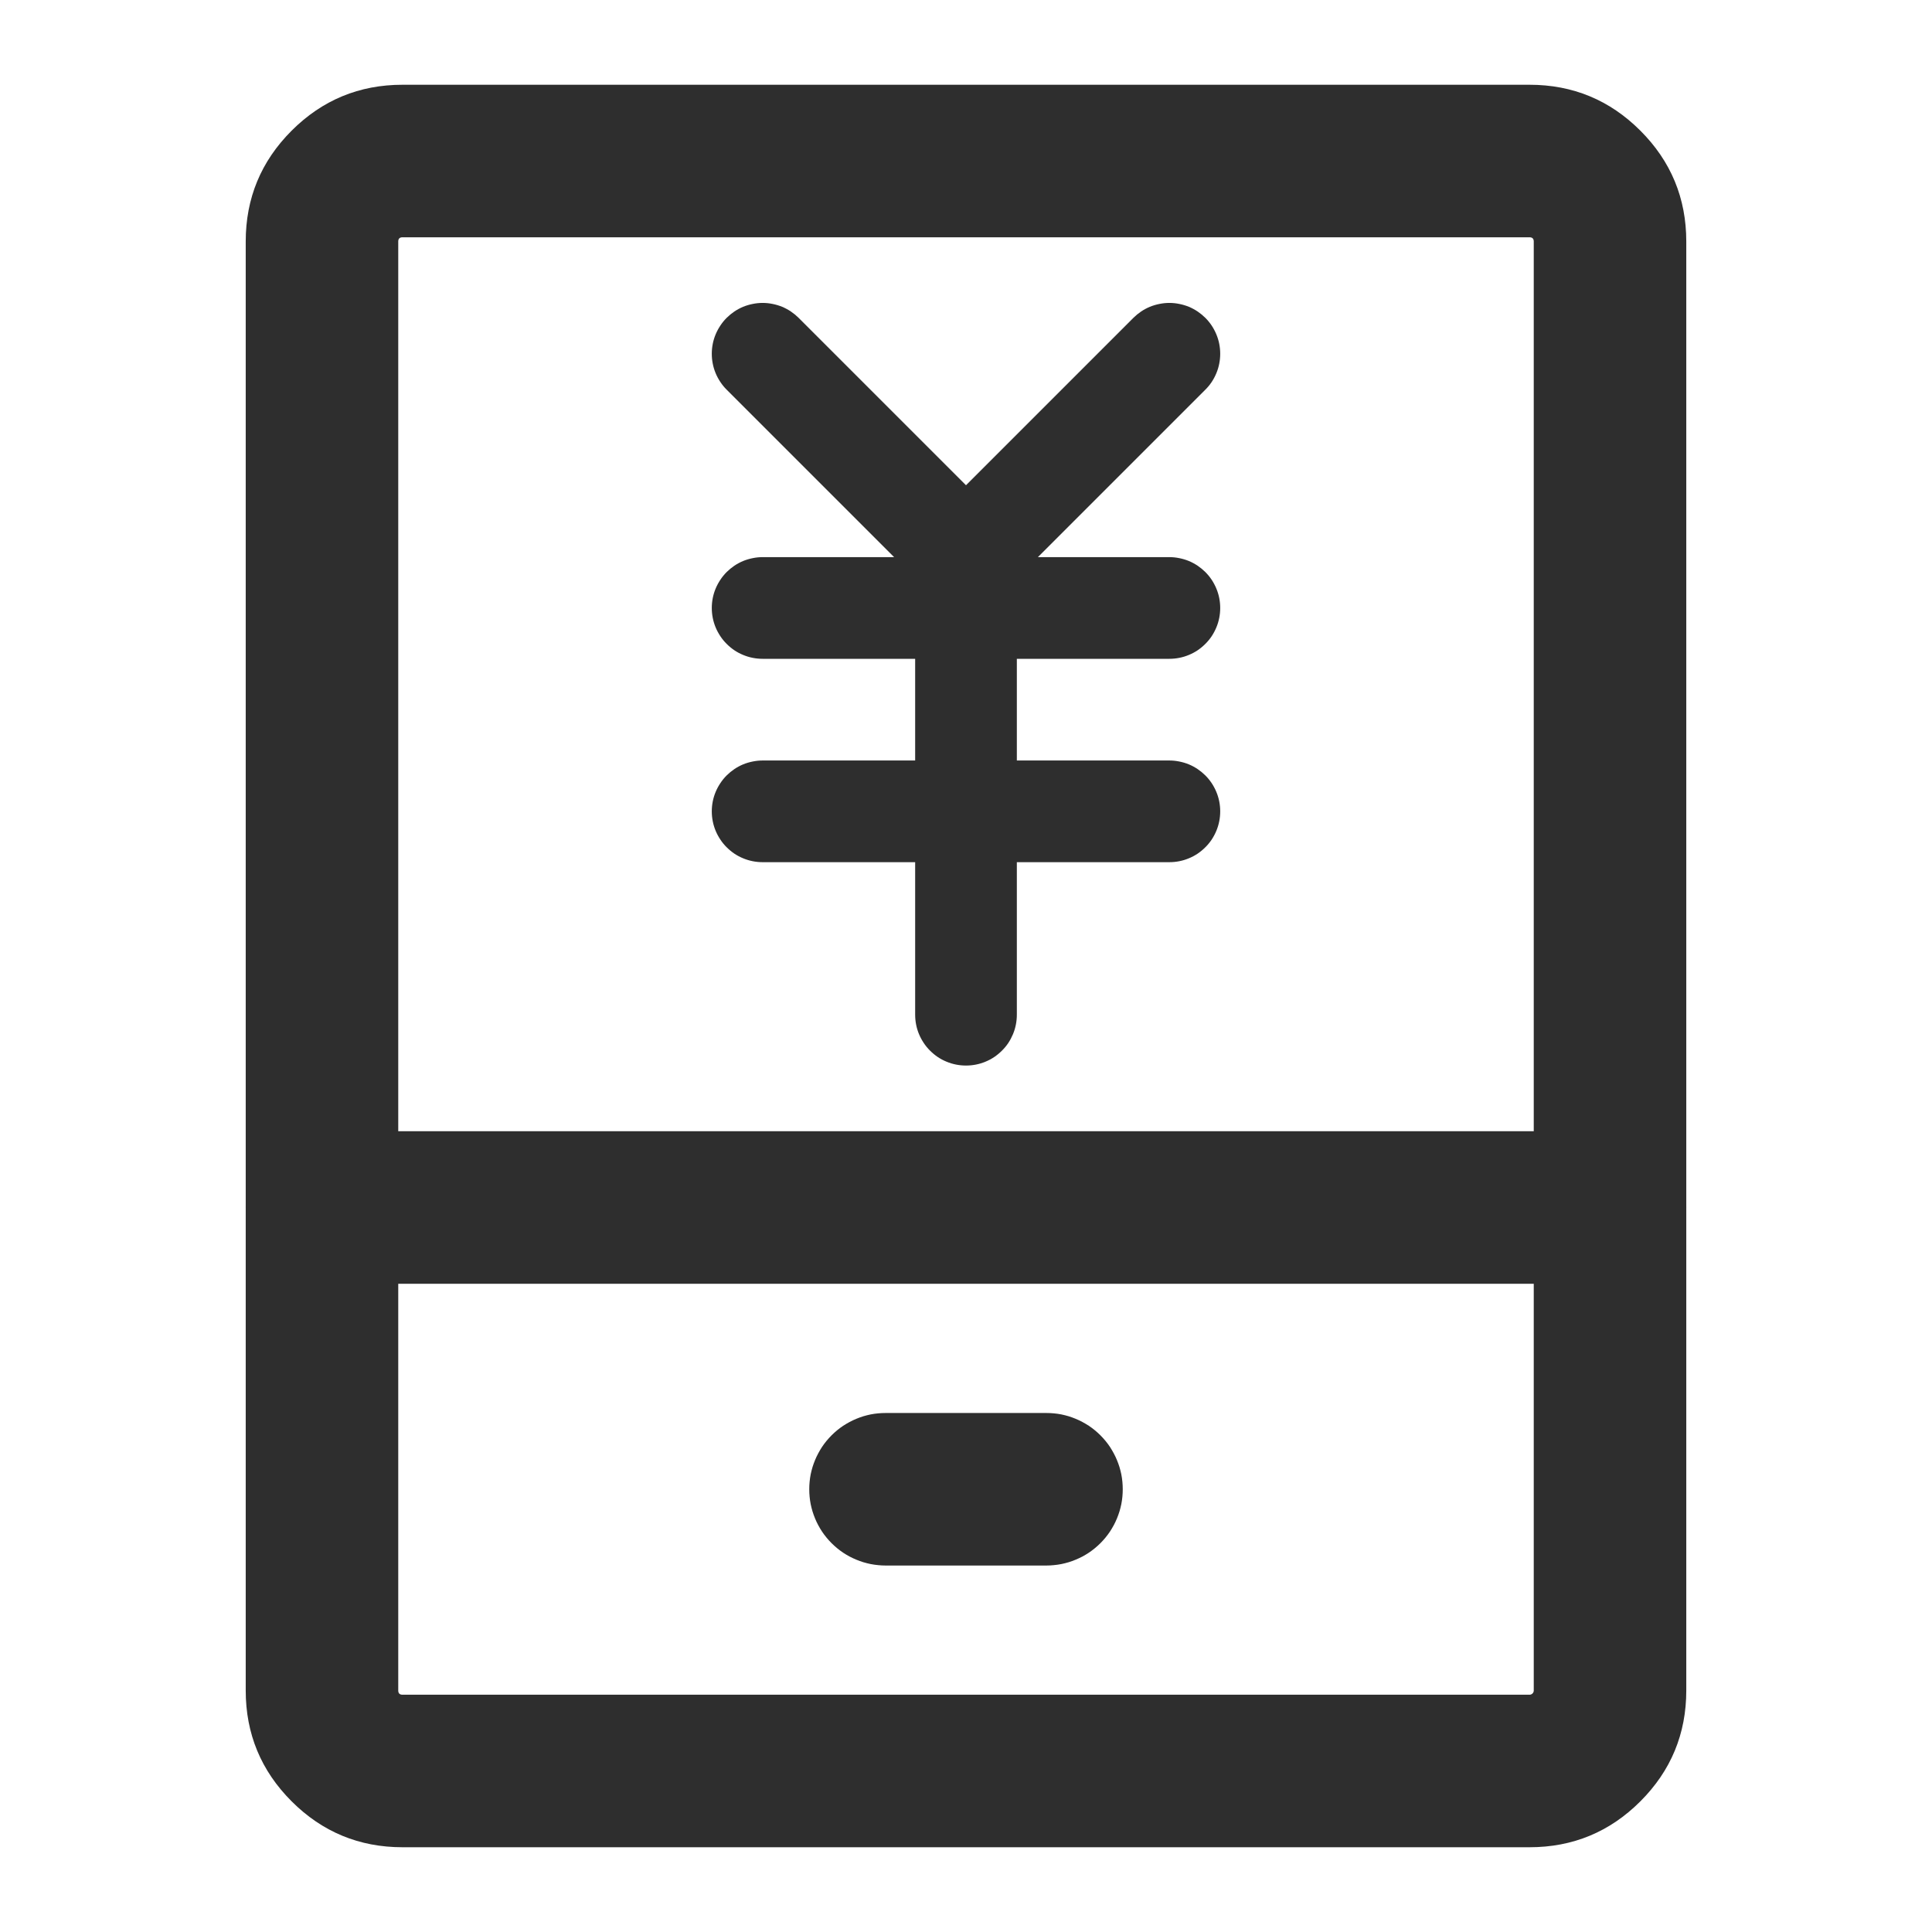 <svg xmlns="http://www.w3.org/2000/svg" xmlns:xlink="http://www.w3.org/1999/xlink" fill="none" version="1.1" width="38" height="38" viewBox="0 0 38 38"><defs><clipPath id="master_svg0_2438_5067"><rect x="0" y="0" width="38" height="38" rx="0"/></clipPath></defs><g clip-path="url(#master_svg0_2438_5067)"><g><path d="M4.833,33.25L4.833,23.75Q4.833,23.676,4.841,23.603Q4.848,23.53,4.862,23.457Q4.877,23.385,4.898,23.315Q4.919,23.244,4.948,23.176Q4.976,23.108,5.01,23.043Q5.045,22.978,5.086,22.917Q5.127,22.855,5.174,22.798Q5.221,22.741,5.273,22.689Q5.325,22.637,5.382,22.59Q5.439,22.544,5.5,22.503Q5.561,22.462,5.626,22.427Q5.691,22.392,5.759,22.364Q5.827,22.336,5.898,22.315Q5.968,22.293,6.041,22.279Q6.113,22.264,6.186,22.257Q6.26,22.25,6.333,22.25L31.667,22.25Q31.74,22.25,31.814,22.257Q31.887,22.264,31.959,22.279Q32.032,22.293,32.102,22.315Q32.173,22.336,32.241,22.364Q32.309,22.392,32.374,22.427Q32.439,22.462,32.5,22.503Q32.561,22.544,32.618,22.59Q32.675,22.637,32.727,22.689Q32.779,22.741,32.826,22.798Q32.873,22.855,32.914,22.917Q32.955,22.978,32.99,23.043Q33.024,23.108,33.052,23.176Q33.081,23.244,33.102,23.315Q33.123,23.385,33.138,23.457Q33.152,23.53,33.159,23.603Q33.167,23.676,33.167,23.75L33.167,33.25Q33.167,34.527,32.264,35.43Q31.361,36.333,30.083,36.333L7.917,36.333Q6.64,36.333,5.736,35.43Q4.833,34.527,4.833,33.25ZM7.833,33.25Q7.833,33.333,7.917,33.333L30.083,33.333Q30.118,33.333,30.142,33.309Q30.167,33.285,30.167,33.25L30.167,23.75L31.667,23.75L31.667,25.25L6.333,25.25L6.333,23.75L7.833,23.75L7.833,33.25Z" fill="#2E2E2E" fill-opacity="1"/></g><g><path d="M4.833,23.75L4.833,4.75Q4.833,3.473,5.736,2.57Q6.64,1.667,7.917,1.667L30.083,1.667Q31.361,1.667,32.264,2.57Q33.167,3.473,33.167,4.75L33.167,23.75L30.167,23.75L30.167,4.75Q30.167,4.667,30.083,4.667L7.917,4.667Q7.833,4.667,7.833,4.75L7.833,23.75L4.833,23.75Z" fill="#2E2E2E" fill-opacity="1"/></g><g><path d="M20.583,30.792L17.417,30.792Q17.343,30.792,17.27,30.784Q17.196,30.777,17.124,30.763Q17.052,30.748,16.981,30.727Q16.911,30.706,16.843,30.677Q16.775,30.649,16.71,30.615Q16.645,30.58,16.583,30.539Q16.522,30.498,16.465,30.451Q16.408,30.404,16.356,30.352Q16.304,30.3,16.257,30.243Q16.21,30.186,16.169,30.125Q16.129,30.064,16.094,29.999Q16.059,29.934,16.031,29.866Q16.003,29.798,15.981,29.727Q15.96,29.657,15.945,29.584Q15.931,29.512,15.924,29.439Q15.917,29.365,15.917,29.292Q15.917,29.218,15.924,29.145Q15.931,29.071,15.945,28.999Q15.96,28.927,15.981,28.856Q16.003,28.786,16.031,28.718Q16.059,28.65,16.094,28.585Q16.129,28.52,16.169,28.458Q16.21,28.397,16.257,28.34Q16.304,28.283,16.356,28.231Q16.408,28.179,16.465,28.132Q16.522,28.085,16.583,28.044Q16.645,28.004,16.71,27.969Q16.775,27.934,16.843,27.906Q16.911,27.878,16.981,27.856Q17.052,27.835,17.124,27.82Q17.196,27.806,17.27,27.799Q17.343,27.792,17.417,27.792L20.583,27.792Q20.657,27.792,20.73,27.799Q20.804,27.806,20.876,27.82Q20.948,27.835,21.019,27.856Q21.089,27.878,21.157,27.906Q21.225,27.934,21.29,27.969Q21.355,28.004,21.417,28.044Q21.478,28.085,21.535,28.132Q21.592,28.179,21.644,28.231Q21.696,28.283,21.743,28.34Q21.79,28.397,21.831,28.458Q21.871,28.52,21.906,28.585Q21.941,28.65,21.969,28.718Q21.997,28.786,22.019,28.856Q22.04,28.927,22.055,28.999Q22.069,29.071,22.076,29.145Q22.083,29.218,22.083,29.292Q22.083,29.365,22.076,29.439Q22.069,29.512,22.055,29.584Q22.04,29.657,22.019,29.727Q21.997,29.798,21.969,29.866Q21.941,29.934,21.906,29.999Q21.871,30.064,21.831,30.125Q21.79,30.186,21.743,30.243Q21.696,30.3,21.644,30.352Q21.592,30.404,21.535,30.451Q21.478,30.498,21.417,30.539Q21.355,30.58,21.29,30.615Q21.225,30.649,21.157,30.677Q21.089,30.706,21.019,30.727Q20.948,30.748,20.876,30.763Q20.804,30.777,20.73,30.784Q20.657,30.792,20.583,30.792ZM22.083,29.292Q22.083,29.365,22.076,29.439Q22.069,29.512,22.055,29.584Q22.04,29.657,22.019,29.727Q21.997,29.798,21.969,29.866Q21.941,29.934,21.906,29.999Q21.871,30.064,21.831,30.125Q21.79,30.186,21.743,30.243Q21.696,30.3,21.644,30.352Q21.592,30.404,21.535,30.451Q21.478,30.498,21.417,30.539Q21.355,30.58,21.29,30.615Q21.225,30.649,21.157,30.677Q21.089,30.706,21.019,30.727Q20.948,30.748,20.876,30.763Q20.804,30.777,20.73,30.784Q20.657,30.792,20.583,30.792Q20.51,30.792,20.436,30.784Q20.363,30.777,20.291,30.763Q20.218,30.748,20.148,30.727Q20.077,30.706,20.009,30.677Q19.941,30.649,19.876,30.615Q19.811,30.58,19.75,30.539Q19.689,30.498,19.632,30.451Q19.575,30.404,19.523,30.352Q19.471,30.3,19.424,30.243Q19.377,30.186,19.336,30.125Q19.295,30.064,19.26,29.999Q19.226,29.934,19.198,29.866Q19.169,29.798,19.148,29.727Q19.127,29.657,19.112,29.584Q19.098,29.512,19.091,29.439Q19.083,29.365,19.083,29.292Q19.083,29.218,19.091,29.145Q19.098,29.071,19.112,28.999Q19.127,28.927,19.148,28.856Q19.169,28.786,19.198,28.718Q19.226,28.65,19.26,28.585Q19.295,28.52,19.336,28.458Q19.377,28.397,19.424,28.34Q19.471,28.283,19.523,28.231Q19.575,28.179,19.632,28.132Q19.689,28.085,19.75,28.044Q19.811,28.004,19.876,27.969Q19.941,27.934,20.009,27.906Q20.077,27.878,20.148,27.856Q20.218,27.835,20.291,27.82Q20.363,27.806,20.436,27.799Q20.51,27.792,20.583,27.792Q20.657,27.792,20.73,27.799Q20.804,27.806,20.876,27.82Q20.948,27.835,21.019,27.856Q21.089,27.878,21.157,27.906Q21.225,27.934,21.29,27.969Q21.355,28.004,21.417,28.044Q21.478,28.085,21.535,28.132Q21.592,28.179,21.644,28.231Q21.696,28.283,21.743,28.34Q21.79,28.397,21.831,28.458Q21.871,28.52,21.906,28.585Q21.941,28.65,21.969,28.718Q21.997,28.786,22.019,28.856Q22.04,28.927,22.055,28.999Q22.069,29.071,22.076,29.145Q22.083,29.218,22.083,29.292ZM18.917,29.292Q18.917,29.365,18.909,29.439Q18.902,29.512,18.888,29.584Q18.873,29.657,18.852,29.727Q18.831,29.798,18.802,29.866Q18.774,29.934,18.74,29.999Q18.705,30.064,18.664,30.125Q18.623,30.186,18.576,30.243Q18.529,30.3,18.477,30.352Q18.425,30.404,18.368,30.451Q18.311,30.498,18.25,30.539Q18.189,30.58,18.124,30.615Q18.059,30.649,17.991,30.677Q17.923,30.706,17.852,30.727Q17.782,30.748,17.709,30.763Q17.637,30.777,17.564,30.784Q17.49,30.792,17.417,30.792Q17.343,30.792,17.27,30.784Q17.196,30.777,17.124,30.763Q17.052,30.748,16.981,30.727Q16.911,30.706,16.843,30.677Q16.775,30.649,16.71,30.615Q16.645,30.58,16.583,30.539Q16.522,30.498,16.465,30.451Q16.408,30.404,16.356,30.352Q16.304,30.3,16.257,30.243Q16.21,30.186,16.169,30.125Q16.129,30.064,16.094,29.999Q16.059,29.934,16.031,29.866Q16.003,29.798,15.981,29.727Q15.96,29.657,15.945,29.584Q15.931,29.512,15.924,29.439Q15.917,29.365,15.917,29.292Q15.917,29.218,15.924,29.145Q15.931,29.071,15.945,28.999Q15.96,28.927,15.981,28.856Q16.003,28.786,16.031,28.718Q16.059,28.65,16.094,28.585Q16.129,28.52,16.169,28.458Q16.21,28.397,16.257,28.34Q16.304,28.283,16.356,28.231Q16.408,28.179,16.465,28.132Q16.522,28.085,16.583,28.044Q16.645,28.004,16.71,27.969Q16.775,27.934,16.843,27.906Q16.911,27.878,16.981,27.856Q17.052,27.835,17.124,27.82Q17.196,27.806,17.27,27.799Q17.343,27.792,17.417,27.792Q17.49,27.792,17.564,27.799Q17.637,27.806,17.709,27.82Q17.782,27.835,17.852,27.856Q17.923,27.878,17.991,27.906Q18.059,27.934,18.124,27.969Q18.189,28.004,18.25,28.044Q18.311,28.085,18.368,28.132Q18.425,28.179,18.477,28.231Q18.529,28.283,18.576,28.34Q18.623,28.397,18.664,28.458Q18.705,28.52,18.74,28.585Q18.774,28.65,18.802,28.718Q18.831,28.786,18.852,28.856Q18.873,28.927,18.888,28.999Q18.902,29.071,18.909,29.145Q18.917,29.218,18.917,29.292Z" fill="#2E2E2E" fill-opacity="1"/></g><g><path d="M18,19.958L18,11.958Q18,11.86,18.019,11.763Q18.038,11.667,18.076,11.576Q18.114,11.485,18.169,11.403Q18.223,11.321,18.293,11.251Q18.363,11.182,18.444,11.127Q18.526,11.072,18.617,11.034Q18.708,10.997,18.805,10.978Q18.902,10.958,19,10.958Q19.099,10.958,19.195,10.978Q19.292,10.997,19.383,11.034Q19.474,11.072,19.556,11.127Q19.637,11.182,19.707,11.251Q19.777,11.321,19.832,11.403Q19.886,11.485,19.924,11.576Q19.962,11.667,19.981,11.763Q20,11.86,20,11.958L20,19.958Q20,20.057,19.981,20.153Q19.962,20.25,19.924,20.341Q19.886,20.432,19.832,20.514Q19.777,20.596,19.707,20.665Q19.637,20.735,19.556,20.79Q19.474,20.845,19.383,20.882Q19.292,20.92,19.195,20.939Q19.099,20.958,19,20.958Q18.902,20.958,18.805,20.939Q18.708,20.92,18.617,20.882Q18.526,20.845,18.444,20.79Q18.363,20.735,18.293,20.665Q18.223,20.596,18.169,20.514Q18.114,20.432,18.076,20.341Q18.038,20.25,18.019,20.153Q18,20.057,18,19.958ZM23,16.958L15,16.958Q14.902,16.958,14.805,16.939Q14.708,16.92,14.617,16.882Q14.526,16.845,14.444,16.79Q14.363,16.735,14.293,16.665Q14.223,16.596,14.169,16.514Q14.114,16.432,14.076,16.341Q14.038,16.25,14.019,16.153Q14,16.057,14,15.958Q14,15.86,14.019,15.763Q14.038,15.667,14.076,15.576Q14.114,15.485,14.169,15.403Q14.223,15.321,14.293,15.251Q14.363,15.182,14.444,15.127Q14.526,15.072,14.617,15.034Q14.708,14.997,14.805,14.978Q14.902,14.958,15,14.958L23,14.958Q23.099,14.958,23.195,14.978Q23.292,14.997,23.383,15.034Q23.474,15.072,23.556,15.127Q23.637,15.182,23.707,15.251Q23.777,15.321,23.832,15.403Q23.886,15.485,23.924,15.576Q23.962,15.667,23.981,15.763Q24,15.86,24,15.958Q24,16.057,23.981,16.153Q23.962,16.25,23.924,16.341Q23.886,16.432,23.832,16.514Q23.777,16.596,23.707,16.665Q23.637,16.735,23.556,16.79Q23.474,16.845,23.383,16.882Q23.292,16.92,23.195,16.939Q23.099,16.958,23,16.958ZM23,12.958L15,12.958Q14.902,12.958,14.805,12.939Q14.708,12.92,14.617,12.882Q14.526,12.845,14.444,12.79Q14.363,12.735,14.293,12.665Q14.223,12.596,14.169,12.514Q14.114,12.432,14.076,12.341Q14.038,12.25,14.019,12.153Q14,12.057,14,11.958Q14,11.86,14.019,11.763Q14.038,11.667,14.076,11.576Q14.114,11.485,14.169,11.403Q14.223,11.321,14.293,11.251Q14.363,11.182,14.444,11.127Q14.526,11.072,14.617,11.034Q14.708,10.997,14.805,10.978Q14.902,10.958,15,10.958L23,10.958Q23.099,10.958,23.195,10.978Q23.292,10.997,23.383,11.034Q23.474,11.072,23.556,11.127Q23.637,11.182,23.707,11.251Q23.777,11.321,23.832,11.403Q23.886,11.485,23.924,11.576Q23.962,11.667,23.981,11.763Q24,11.86,24,11.958Q24,12.057,23.981,12.153Q23.962,12.25,23.924,12.341Q23.886,12.432,23.832,12.514Q23.777,12.596,23.707,12.665Q23.637,12.735,23.556,12.79Q23.474,12.845,23.383,12.882Q23.292,12.92,23.195,12.939Q23.099,12.958,23,12.958ZM15.707,6.251L19.707,10.251L19,10.958L18.293,10.251L22.293,6.251Q22.363,6.182,22.444,6.127Q22.526,6.072,22.617,6.034Q22.708,5.997,22.805,5.978Q22.902,5.958,23,5.958Q23.099,5.958,23.195,5.978Q23.292,5.997,23.383,6.034Q23.474,6.072,23.556,6.127Q23.637,6.182,23.707,6.251Q23.777,6.321,23.832,6.403Q23.886,6.485,23.924,6.576Q23.962,6.667,23.981,6.763Q24,6.86,24,6.958Q24,7.057,23.981,7.153Q23.962,7.25,23.924,7.341Q23.886,7.432,23.832,7.514Q23.777,7.596,23.707,7.665L19.707,11.665Q19.637,11.735,19.556,11.79Q19.474,11.845,19.383,11.882Q19.292,11.92,19.195,11.939Q19.099,11.958,19,11.958Q18.902,11.958,18.805,11.939Q18.708,11.92,18.617,11.882Q18.526,11.845,18.444,11.79Q18.363,11.735,18.293,11.665L14.293,7.665Q14.223,7.596,14.169,7.514Q14.114,7.432,14.076,7.341Q14.038,7.25,14.019,7.153Q14,7.057,14,6.958Q14,6.86,14.019,6.763Q14.038,6.667,14.076,6.576Q14.114,6.485,14.169,6.403Q14.223,6.321,14.293,6.251Q14.363,6.182,14.444,6.127Q14.526,6.072,14.617,6.034Q14.708,5.997,14.805,5.978Q14.902,5.958,15,5.958Q15.099,5.958,15.195,5.978Q15.292,5.997,15.383,6.034Q15.474,6.072,15.556,6.127Q15.637,6.182,15.707,6.251ZM20,19.958Q20,20.057,19.981,20.153Q19.962,20.25,19.924,20.341Q19.886,20.432,19.832,20.514Q19.777,20.596,19.707,20.665Q19.637,20.735,19.556,20.79Q19.474,20.845,19.383,20.882Q19.292,20.92,19.195,20.939Q19.099,20.958,19,20.958Q18.902,20.958,18.805,20.939Q18.708,20.92,18.617,20.882Q18.526,20.845,18.444,20.79Q18.363,20.735,18.293,20.665Q18.223,20.596,18.169,20.514Q18.114,20.432,18.076,20.341Q18.038,20.25,18.019,20.153Q18,20.057,18,19.958Q18,19.86,18.019,19.763Q18.038,19.667,18.076,19.576Q18.114,19.485,18.169,19.403Q18.223,19.321,18.293,19.251Q18.363,19.182,18.444,19.127Q18.526,19.072,18.617,19.034Q18.708,18.997,18.805,18.978Q18.902,18.958,19,18.958Q19.099,18.958,19.195,18.978Q19.292,18.997,19.383,19.034Q19.474,19.072,19.556,19.127Q19.637,19.182,19.707,19.251Q19.777,19.321,19.832,19.403Q19.886,19.485,19.924,19.576Q19.962,19.667,19.981,19.763Q20,19.86,20,19.958ZM20,11.958Q20,12.057,19.981,12.153Q19.962,12.25,19.924,12.341Q19.886,12.432,19.832,12.514Q19.777,12.596,19.707,12.665Q19.637,12.735,19.556,12.79Q19.474,12.845,19.383,12.882Q19.292,12.92,19.195,12.939Q19.099,12.958,19,12.958Q18.902,12.958,18.805,12.939Q18.708,12.92,18.617,12.882Q18.526,12.845,18.444,12.79Q18.363,12.735,18.293,12.665Q18.223,12.596,18.169,12.514Q18.114,12.432,18.076,12.341Q18.038,12.25,18.019,12.153Q18,12.057,18,11.958Q18,11.86,18.019,11.763Q18.038,11.667,18.076,11.576Q18.114,11.485,18.169,11.403Q18.223,11.321,18.293,11.251Q18.363,11.182,18.444,11.127Q18.526,11.072,18.617,11.034Q18.708,10.997,18.805,10.978Q18.902,10.958,19,10.958Q19.099,10.958,19.195,10.978Q19.292,10.997,19.383,11.034Q19.474,11.072,19.556,11.127Q19.637,11.182,19.707,11.251Q19.777,11.321,19.832,11.403Q19.886,11.485,19.924,11.576Q19.962,11.667,19.981,11.763Q20,11.86,20,11.958ZM24,15.958Q24,16.057,23.981,16.153Q23.962,16.25,23.924,16.341Q23.886,16.432,23.832,16.514Q23.777,16.596,23.707,16.665Q23.637,16.735,23.556,16.79Q23.474,16.845,23.383,16.882Q23.292,16.92,23.195,16.939Q23.099,16.958,23,16.958Q22.902,16.958,22.805,16.939Q22.708,16.92,22.617,16.882Q22.526,16.845,22.444,16.79Q22.363,16.735,22.293,16.665Q22.223,16.596,22.169,16.514Q22.114,16.432,22.076,16.341Q22.038,16.25,22.019,16.153Q22,16.057,22,15.958Q22,15.86,22.019,15.763Q22.038,15.667,22.076,15.576Q22.114,15.485,22.169,15.403Q22.223,15.321,22.293,15.251Q22.363,15.182,22.444,15.127Q22.526,15.072,22.617,15.034Q22.708,14.997,22.805,14.978Q22.902,14.958,23,14.958Q23.099,14.958,23.195,14.978Q23.292,14.997,23.383,15.034Q23.474,15.072,23.556,15.127Q23.637,15.182,23.707,15.251Q23.777,15.321,23.832,15.403Q23.886,15.485,23.924,15.576Q23.962,15.667,23.981,15.763Q24,15.86,24,15.958ZM16,15.958Q16,16.057,15.981,16.153Q15.962,16.25,15.924,16.341Q15.886,16.432,15.832,16.514Q15.777,16.596,15.707,16.665Q15.637,16.735,15.556,16.79Q15.474,16.845,15.383,16.882Q15.292,16.92,15.195,16.939Q15.099,16.958,15,16.958Q14.902,16.958,14.805,16.939Q14.708,16.92,14.617,16.882Q14.526,16.845,14.444,16.79Q14.363,16.735,14.293,16.665Q14.223,16.596,14.169,16.514Q14.114,16.432,14.076,16.341Q14.038,16.25,14.019,16.153Q14,16.057,14,15.958Q14,15.86,14.019,15.763Q14.038,15.667,14.076,15.576Q14.114,15.485,14.169,15.403Q14.223,15.321,14.293,15.251Q14.363,15.182,14.444,15.127Q14.526,15.072,14.617,15.034Q14.708,14.997,14.805,14.978Q14.902,14.958,15,14.958Q15.099,14.958,15.195,14.978Q15.292,14.997,15.383,15.034Q15.474,15.072,15.556,15.127Q15.637,15.182,15.707,15.251Q15.777,15.321,15.832,15.403Q15.886,15.485,15.924,15.576Q15.962,15.667,15.981,15.763Q16,15.86,16,15.958ZM24,11.958Q24,12.057,23.981,12.153Q23.962,12.25,23.924,12.341Q23.886,12.432,23.832,12.514Q23.777,12.596,23.707,12.665Q23.637,12.735,23.556,12.79Q23.474,12.845,23.383,12.882Q23.292,12.92,23.195,12.939Q23.099,12.958,23,12.958Q22.902,12.958,22.805,12.939Q22.708,12.92,22.617,12.882Q22.526,12.845,22.444,12.79Q22.363,12.735,22.293,12.665Q22.223,12.596,22.169,12.514Q22.114,12.432,22.076,12.341Q22.038,12.25,22.019,12.153Q22,12.057,22,11.958Q22,11.86,22.019,11.763Q22.038,11.667,22.076,11.576Q22.114,11.485,22.169,11.403Q22.223,11.321,22.293,11.251Q22.363,11.182,22.444,11.127Q22.526,11.072,22.617,11.034Q22.708,10.997,22.805,10.978Q22.902,10.958,23,10.958Q23.099,10.958,23.195,10.978Q23.292,10.997,23.383,11.034Q23.474,11.072,23.556,11.127Q23.637,11.182,23.707,11.251Q23.777,11.321,23.832,11.403Q23.886,11.485,23.924,11.576Q23.962,11.667,23.981,11.763Q24,11.86,24,11.958ZM16,11.958Q16,12.057,15.981,12.153Q15.962,12.25,15.924,12.341Q15.886,12.432,15.832,12.514Q15.777,12.596,15.707,12.665Q15.637,12.735,15.556,12.79Q15.474,12.845,15.383,12.882Q15.292,12.92,15.195,12.939Q15.099,12.958,15,12.958Q14.902,12.958,14.805,12.939Q14.708,12.92,14.617,12.882Q14.526,12.845,14.444,12.79Q14.363,12.735,14.293,12.665Q14.223,12.596,14.169,12.514Q14.114,12.432,14.076,12.341Q14.038,12.25,14.019,12.153Q14,12.057,14,11.958Q14,11.86,14.019,11.763Q14.038,11.667,14.076,11.576Q14.114,11.485,14.169,11.403Q14.223,11.321,14.293,11.251Q14.363,11.182,14.444,11.127Q14.526,11.072,14.617,11.034Q14.708,10.997,14.805,10.978Q14.902,10.958,15,10.958Q15.099,10.958,15.195,10.978Q15.292,10.997,15.383,11.034Q15.474,11.072,15.556,11.127Q15.637,11.182,15.707,11.251Q15.777,11.321,15.832,11.403Q15.886,11.485,15.924,11.576Q15.962,11.667,15.981,11.763Q16,11.86,16,11.958Z" fill="#2E2E2E" fill-opacity="1"/></g></g></svg>